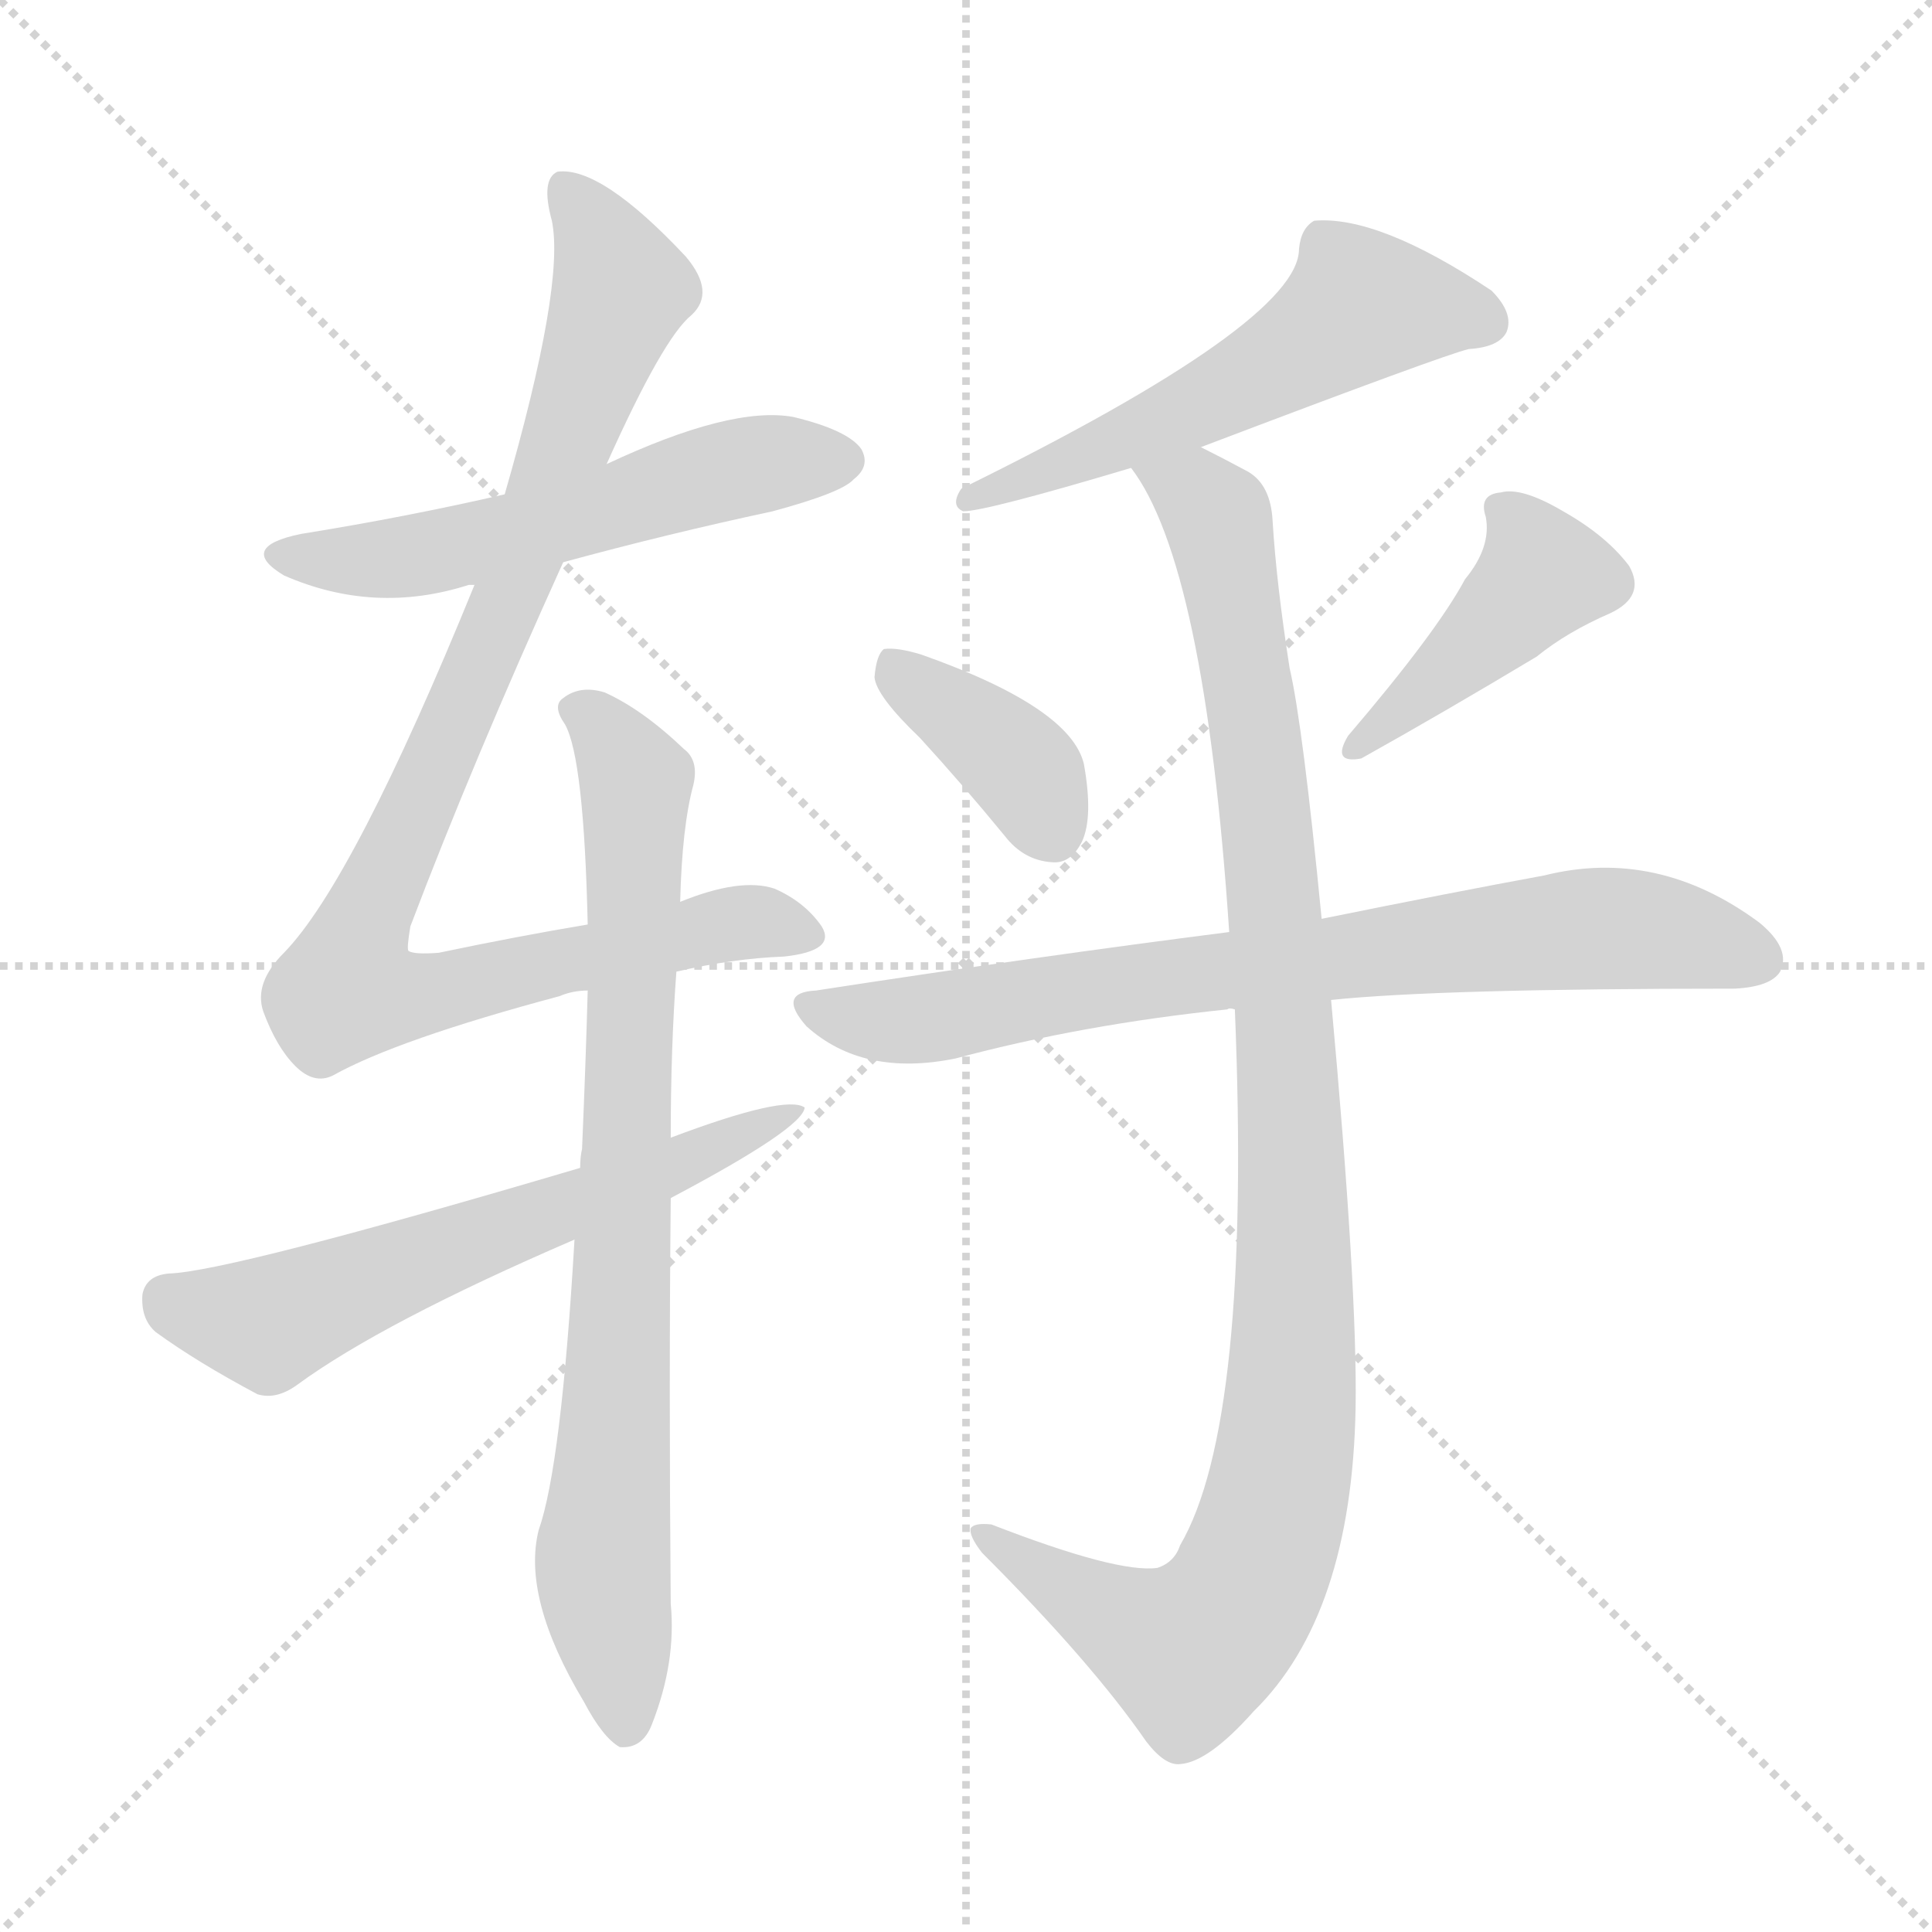 <svg version="1.1" viewBox="0 0 1024 1024" xmlns="http://www.w3.org/2000/svg">
  <g stroke="lightgray" stroke-dasharray="1,1" stroke-width="1" transform="scale(4, 4)">
    <line x1="0" y1="0" x2="256" y2="256"></line>
    <line x1="256" y1="0" x2="0" y2="256"></line>
    <line x1="128" y1="0" x2="128" y2="256"></line>
    <line x1="0" y1="128" x2="256" y2="128"></line>
  </g>
<g transform="scale(1, -1) translate(0, -900)">
   <style type="text/css">
    @keyframes keyframes0 {
      from {
       stroke: blue;
       stroke-dashoffset: 557;
       stroke-width: 128;
       }
       64% {
       animation-timing-function: step-end;
       stroke: blue;
       stroke-dashoffset: 0;
       stroke-width: 128;
       }
       to {
       stroke: black;
       stroke-width: 1024;
       }
       }
       #make-me-a-hanzi-animation-0 {
         animation: keyframes0 0.703s both;
         animation-delay: 0s;
         animation-timing-function: linear;
       }
    @keyframes keyframes1 {
      from {
       stroke: blue;
       stroke-dashoffset: 959;
       stroke-width: 128;
       }
       76% {
       animation-timing-function: step-end;
       stroke: blue;
       stroke-dashoffset: 0;
       stroke-width: 128;
       }
       to {
       stroke: black;
       stroke-width: 1024;
       }
       }
       #make-me-a-hanzi-animation-1 {
         animation: keyframes1 1.03s both;
         animation-delay: 0.703s;
         animation-timing-function: linear;
       }
    @keyframes keyframes2 {
      from {
       stroke: blue;
       stroke-dashoffset: 805;
       stroke-width: 128;
       }
       72% {
       animation-timing-function: step-end;
       stroke: blue;
       stroke-dashoffset: 0;
       stroke-width: 128;
       }
       to {
       stroke: black;
       stroke-width: 1024;
       }
       }
       #make-me-a-hanzi-animation-2 {
         animation: keyframes2 0.905s both;
         animation-delay: 1.734s;
         animation-timing-function: linear;
       }
    @keyframes keyframes3 {
      from {
       stroke: blue;
       stroke-dashoffset: 615;
       stroke-width: 128;
       }
       67% {
       animation-timing-function: step-end;
       stroke: blue;
       stroke-dashoffset: 0;
       stroke-width: 128;
       }
       to {
       stroke: black;
       stroke-width: 1024;
       }
       }
       #make-me-a-hanzi-animation-3 {
         animation: keyframes3 0.75s both;
         animation-delay: 2.639s;
         animation-timing-function: linear;
       }
    @keyframes keyframes4 {
      from {
       stroke: blue;
       stroke-dashoffset: 566;
       stroke-width: 128;
       }
       65% {
       animation-timing-function: step-end;
       stroke: blue;
       stroke-dashoffset: 0;
       stroke-width: 128;
       }
       to {
       stroke: black;
       stroke-width: 1024;
       }
       }
       #make-me-a-hanzi-animation-4 {
         animation: keyframes4 0.711s both;
         animation-delay: 3.389s;
         animation-timing-function: linear;
       }
    @keyframes keyframes5 {
      from {
       stroke: blue;
       stroke-dashoffset: 381;
       stroke-width: 128;
       }
       55% {
       animation-timing-function: step-end;
       stroke: blue;
       stroke-dashoffset: 0;
       stroke-width: 128;
       }
       to {
       stroke: black;
       stroke-width: 1024;
       }
       }
       #make-me-a-hanzi-animation-5 {
         animation: keyframes5 0.56s both;
         animation-delay: 4.1s;
         animation-timing-function: linear;
       }
    @keyframes keyframes6 {
      from {
       stroke: blue;
       stroke-dashoffset: 419;
       stroke-width: 128;
       }
       58% {
       animation-timing-function: step-end;
       stroke: blue;
       stroke-dashoffset: 0;
       stroke-width: 128;
       }
       to {
       stroke: black;
       stroke-width: 1024;
       }
       }
       #make-me-a-hanzi-animation-6 {
         animation: keyframes6 0.591s both;
         animation-delay: 4.66s;
         animation-timing-function: linear;
       }
    @keyframes keyframes7 {
      from {
       stroke: blue;
       stroke-dashoffset: 765;
       stroke-width: 128;
       }
       71% {
       animation-timing-function: step-end;
       stroke: blue;
       stroke-dashoffset: 0;
       stroke-width: 128;
       }
       to {
       stroke: black;
       stroke-width: 1024;
       }
       }
       #make-me-a-hanzi-animation-7 {
         animation: keyframes7 0.873s both;
         animation-delay: 5.251s;
         animation-timing-function: linear;
       }
    @keyframes keyframes8 {
      from {
       stroke: blue;
       stroke-dashoffset: 1046;
       stroke-width: 128;
       }
       77% {
       animation-timing-function: step-end;
       stroke: blue;
       stroke-dashoffset: 0;
       stroke-width: 128;
       }
       to {
       stroke: black;
       stroke-width: 1024;
       }
       }
       #make-me-a-hanzi-animation-8 {
         animation: keyframes8 1.101s both;
         animation-delay: 6.124s;
         animation-timing-function: linear;
       }
</style>
<path d="M 298.5 602.0 Q 353.5 617.0 409.5 629.0 Q 446.5 639.0 452.5 646.0 Q 461.5 653.0 456.5 662.0 Q 449.5 672.0 420.5 679.0 Q 387.5 685.0 321.5 654.0 L 267.5 638.0 Q 215.5 626.0 159.5 617.0 Q 125.5 610.0 150.5 595.0 Q 198.5 574.0 248.5 590.0 L 251.5 590.0 L 298.5 602.0 Z" fill="lightgray"></path> 
<path d="M 358.5 385.0 Q 388.5 392.0 415.5 393.0 Q 443.5 396.0 435.5 409.0 Q 426.5 422.0 410.5 429.0 Q 392.5 435.0 360.5 422.0 L 311.5 410.0 Q 275.5 404.0 232.5 395.0 Q 219.5 394.0 216.5 396.0 Q 215.5 397.0 217.5 409.0 Q 250.5 496.0 298.5 602.0 L 321.5 654.0 Q 351.5 721.0 366.5 733.0 Q 379.5 745.0 363.5 764.0 Q 318.5 812.0 295.5 809.0 Q 286.5 805.0 292.5 783.0 Q 299.5 749.0 267.5 638.0 L 251.5 590.0 Q 187.5 433.0 150.5 395.0 Q 134.5 379.0 139.5 364.0 Q 146.5 345.0 156.5 335.0 Q 166.5 325.0 176.5 330.0 Q 210.5 349.0 296.5 372.0 Q 303.5 375.0 311.5 375.0 L 358.5 385.0 Z" fill="lightgray"></path> 
<path d="M 304.5 243.0 Q 297.5 123.0 285.5 89.0 Q 276.5 53.0 309.5 -2.0 Q 319.5 -21.0 328.5 -26.0 Q 340.5 -27.0 345.5 -14.0 Q 358.5 19.0 355.5 50.0 Q 354.5 165.0 355.5 265.0 L 355.5 297.0 Q 355.5 345.0 358.5 385.0 L 360.5 422.0 Q 361.5 462.0 367.5 484.0 Q 370.5 497.0 362.5 503.0 Q 340.5 524.0 320.5 533.0 Q 307.5 537.0 298.5 530.0 Q 292.5 526.0 299.5 516.0 Q 309.5 498.0 311.5 410.0 L 311.5 375.0 Q 310.5 338.0 308.5 291.0 Q 307.5 287.0 307.5 281.0 L 304.5 243.0 Z" fill="lightgray"></path> 
<path d="M 355.5 265.0 Q 425.5 302.0 426.5 313.0 Q 416.5 320.0 355.5 297.0 L 307.5 281.0 Q 121.5 226.0 89.5 225.0 Q 77.5 224.0 75.5 214.0 Q 74.5 201.0 82.5 194.0 Q 104.5 178.0 136.5 161.0 Q 146.5 158.0 157.5 166.0 Q 202.5 199.0 304.5 243.0 L 355.5 265.0 Z" fill="lightgray"></path> 
<path d="M 636.5 663.0 Q 765.5 712.0 778.5 715.0 Q 794.5 716.0 798.5 724.0 Q 802.5 734.0 790.5 746.0 Q 730.5 786.0 696.5 783.0 Q 689.5 779.0 688.5 768.0 Q 688.5 729.0 509.5 641.0 Q 503.5 632.0 510.5 629.0 Q 522.5 629.0 599.5 652.0 L 636.5 663.0 Z" fill="lightgray"></path> 
<path d="M 487.5 509.0 Q 509.5 485.0 532.5 457.0 Q 542.5 444.0 557.5 443.0 Q 567.5 442.0 573.5 454.0 Q 579.5 467.0 574.5 495.0 Q 567.5 525.0 488.5 553.0 Q 475.5 557.0 468.5 556.0 Q 464.5 553.0 463.5 541.0 Q 464.5 531.0 487.5 509.0 Z" fill="lightgray"></path> 
<path d="M 776.5 593.0 Q 761.5 565.0 714.5 510.0 Q 705.5 495.0 721.5 498.0 Q 764.5 522.0 814.5 552.0 Q 830.5 565.0 853.5 575.0 Q 872.5 584.0 863.5 600.0 Q 851.5 616.0 828.5 629.0 Q 806.5 642.0 795.5 639.0 Q 783.5 638.0 787.5 626.0 Q 790.5 610.0 776.5 593.0 Z" fill="lightgray"></path> 
<path d="M 705.5 370.0 Q 762.5 376.0 919.5 376.0 Q 938.5 377.0 943.5 385.0 Q 949.5 397.0 932.5 411.0 Q 878.5 451.0 818.5 436.0 Q 769.5 427.0 700.5 413.0 L 651.5 406.0 Q 549.5 393.0 432.5 375.0 Q 411.5 374.0 427.5 356.0 Q 457.5 329.0 506.5 339.0 Q 573.5 357.0 650.5 365.0 Q 651.5 366.0 654.5 365.0 L 705.5 370.0 Z" fill="lightgray"></path> 
<path d="M 654.5 365.0 Q 663.5 146.0 625.5 81.0 Q 622.5 72.0 613.5 69.0 Q 592.5 66.0 525.5 92.0 Q 516.5 93.0 514.5 90.0 Q 513.5 86.0 520.5 77.0 Q 578.5 19.0 607.5 -23.0 Q 617.5 -36.0 625.5 -35.0 Q 640.5 -34.0 664.5 -7.0 Q 716.5 44.0 718.5 154.0 Q 719.5 217.0 705.5 370.0 L 700.5 413.0 Q 690.5 516.0 683.5 546.0 Q 676.5 591.0 674.5 624.0 Q 673.5 643.0 661.5 650.0 Q 648.5 657.0 636.5 663.0 C 609.5 677.0 584.5 678.0 599.5 652.0 Q 638.5 601.0 651.5 406.0 L 654.5 365.0 Z" fill="lightgray"></path> 
      <clipPath id="make-me-a-hanzi-clip-0">
      <path d="M 298.5 602.0 Q 353.5 617.0 409.5 629.0 Q 446.5 639.0 452.5 646.0 Q 461.5 653.0 456.5 662.0 Q 449.5 672.0 420.5 679.0 Q 387.5 685.0 321.5 654.0 L 267.5 638.0 Q 215.5 626.0 159.5 617.0 Q 125.5 610.0 150.5 595.0 Q 198.5 574.0 248.5 590.0 L 251.5 590.0 L 298.5 602.0 Z" fill="lightgray"></path>
      </clipPath>
      <path clip-path="url(#make-me-a-hanzi-clip-0)" d="M 152.5 607.0 L 211.5 604.0 L 405.5 655.0 L 446.5 656.0 " fill="none" id="make-me-a-hanzi-animation-0" stroke-dasharray="429 858" stroke-linecap="round"></path>

      <clipPath id="make-me-a-hanzi-clip-1">
      <path d="M 358.5 385.0 Q 388.5 392.0 415.5 393.0 Q 443.5 396.0 435.5 409.0 Q 426.5 422.0 410.5 429.0 Q 392.5 435.0 360.5 422.0 L 311.5 410.0 Q 275.5 404.0 232.5 395.0 Q 219.5 394.0 216.5 396.0 Q 215.5 397.0 217.5 409.0 Q 250.5 496.0 298.5 602.0 L 321.5 654.0 Q 351.5 721.0 366.5 733.0 Q 379.5 745.0 363.5 764.0 Q 318.5 812.0 295.5 809.0 Q 286.5 805.0 292.5 783.0 Q 299.5 749.0 267.5 638.0 L 251.5 590.0 Q 187.5 433.0 150.5 395.0 Q 134.5 379.0 139.5 364.0 Q 146.5 345.0 156.5 335.0 Q 166.5 325.0 176.5 330.0 Q 210.5 349.0 296.5 372.0 Q 303.5 375.0 311.5 375.0 L 358.5 385.0 Z" fill="lightgray"></path>
      </clipPath>
      <path clip-path="url(#make-me-a-hanzi-clip-1)" d="M 299.5 801.0 L 316.5 777.0 L 328.5 745.0 L 271.5 587.0 L 196.5 420.0 L 184.5 376.0 L 227.5 374.0 L 386.5 410.0 L 422.5 405.0 " fill="none" id="make-me-a-hanzi-animation-1" stroke-dasharray="831 1662" stroke-linecap="round"></path>

      <clipPath id="make-me-a-hanzi-clip-2">
      <path d="M 304.5 243.0 Q 297.5 123.0 285.5 89.0 Q 276.5 53.0 309.5 -2.0 Q 319.5 -21.0 328.5 -26.0 Q 340.5 -27.0 345.5 -14.0 Q 358.5 19.0 355.5 50.0 Q 354.5 165.0 355.5 265.0 L 355.5 297.0 Q 355.5 345.0 358.5 385.0 L 360.5 422.0 Q 361.5 462.0 367.5 484.0 Q 370.5 497.0 362.5 503.0 Q 340.5 524.0 320.5 533.0 Q 307.5 537.0 298.5 530.0 Q 292.5 526.0 299.5 516.0 Q 309.5 498.0 311.5 410.0 L 311.5 375.0 Q 310.5 338.0 308.5 291.0 Q 307.5 287.0 307.5 281.0 L 304.5 243.0 Z" fill="lightgray"></path>
      </clipPath>
      <path clip-path="url(#make-me-a-hanzi-clip-2)" d="M 307.5 524.0 L 318.5 516.0 L 336.5 483.0 L 329.5 214.0 L 319.5 78.0 L 331.5 -14.0 " fill="none" id="make-me-a-hanzi-animation-2" stroke-dasharray="677 1354" stroke-linecap="round"></path>

      <clipPath id="make-me-a-hanzi-clip-3">
      <path d="M 355.5 265.0 Q 425.5 302.0 426.5 313.0 Q 416.5 320.0 355.5 297.0 L 307.5 281.0 Q 121.5 226.0 89.5 225.0 Q 77.5 224.0 75.5 214.0 Q 74.5 201.0 82.5 194.0 Q 104.5 178.0 136.5 161.0 Q 146.5 158.0 157.5 166.0 Q 202.5 199.0 304.5 243.0 L 355.5 265.0 Z" fill="lightgray"></path>
      </clipPath>
      <path clip-path="url(#make-me-a-hanzi-clip-3)" d="M 88.5 211.0 L 141.5 199.0 L 276.5 254.0 L 360.5 281.0 L 370.5 291.0 L 423.5 312.0 " fill="none" id="make-me-a-hanzi-animation-3" stroke-dasharray="487 974" stroke-linecap="round"></path>

      <clipPath id="make-me-a-hanzi-clip-4">
      <path d="M 636.5 663.0 Q 765.5 712.0 778.5 715.0 Q 794.5 716.0 798.5 724.0 Q 802.5 734.0 790.5 746.0 Q 730.5 786.0 696.5 783.0 Q 689.5 779.0 688.5 768.0 Q 688.5 729.0 509.5 641.0 Q 503.5 632.0 510.5 629.0 Q 522.5 629.0 599.5 652.0 L 636.5 663.0 Z" fill="lightgray"></path>
      </clipPath>
      <path clip-path="url(#make-me-a-hanzi-clip-4)" d="M 787.5 729.0 L 721.5 738.0 L 641.5 686.0 L 594.5 669.0 L 584.5 660.0 L 572.5 661.0 L 562.5 652.0 L 548.5 653.0 L 544.5 646.0 L 529.5 642.0 L 522.5 645.0 L 512.5 635.0 " fill="none" id="make-me-a-hanzi-animation-4" stroke-dasharray="438 876" stroke-linecap="round"></path>

      <clipPath id="make-me-a-hanzi-clip-5">
      <path d="M 487.5 509.0 Q 509.5 485.0 532.5 457.0 Q 542.5 444.0 557.5 443.0 Q 567.5 442.0 573.5 454.0 Q 579.5 467.0 574.5 495.0 Q 567.5 525.0 488.5 553.0 Q 475.5 557.0 468.5 556.0 Q 464.5 553.0 463.5 541.0 Q 464.5 531.0 487.5 509.0 Z" fill="lightgray"></path>
      </clipPath>
      <path clip-path="url(#make-me-a-hanzi-clip-5)" d="M 472.5 546.0 L 533.5 501.0 L 558.5 459.0 " fill="none" id="make-me-a-hanzi-animation-5" stroke-dasharray="253 506" stroke-linecap="round"></path>

      <clipPath id="make-me-a-hanzi-clip-6">
      <path d="M 776.5 593.0 Q 761.5 565.0 714.5 510.0 Q 705.5 495.0 721.5 498.0 Q 764.5 522.0 814.5 552.0 Q 830.5 565.0 853.5 575.0 Q 872.5 584.0 863.5 600.0 Q 851.5 616.0 828.5 629.0 Q 806.5 642.0 795.5 639.0 Q 783.5 638.0 787.5 626.0 Q 790.5 610.0 776.5 593.0 Z" fill="lightgray"></path>
      </clipPath>
      <path clip-path="url(#make-me-a-hanzi-clip-6)" d="M 800.5 627.0 L 811.5 612.0 L 815.5 593.0 L 724.5 508.0 " fill="none" id="make-me-a-hanzi-animation-6" stroke-dasharray="291 582" stroke-linecap="round"></path>

      <clipPath id="make-me-a-hanzi-clip-7">
      <path d="M 705.5 370.0 Q 762.5 376.0 919.5 376.0 Q 938.5 377.0 943.5 385.0 Q 949.5 397.0 932.5 411.0 Q 878.5 451.0 818.5 436.0 Q 769.5 427.0 700.5 413.0 L 651.5 406.0 Q 549.5 393.0 432.5 375.0 Q 411.5 374.0 427.5 356.0 Q 457.5 329.0 506.5 339.0 Q 573.5 357.0 650.5 365.0 Q 651.5 366.0 654.5 365.0 L 705.5 370.0 Z" fill="lightgray"></path>
      </clipPath>
      <path clip-path="url(#make-me-a-hanzi-clip-7)" d="M 429.5 366.0 L 482.5 359.0 L 631.5 384.0 L 843.5 408.0 L 876.5 407.0 L 932.5 391.0 " fill="none" id="make-me-a-hanzi-animation-7" stroke-dasharray="637 1274" stroke-linecap="round"></path>

      <clipPath id="make-me-a-hanzi-clip-8">
      <path d="M 654.5 365.0 Q 663.5 146.0 625.5 81.0 Q 622.5 72.0 613.5 69.0 Q 592.5 66.0 525.5 92.0 Q 516.5 93.0 514.5 90.0 Q 513.5 86.0 520.5 77.0 Q 578.5 19.0 607.5 -23.0 Q 617.5 -36.0 625.5 -35.0 Q 640.5 -34.0 664.5 -7.0 Q 716.5 44.0 718.5 154.0 Q 719.5 217.0 705.5 370.0 L 700.5 413.0 Q 690.5 516.0 683.5 546.0 Q 676.5 591.0 674.5 624.0 Q 673.5 643.0 661.5 650.0 Q 648.5 657.0 636.5 663.0 C 609.5 677.0 584.5 678.0 599.5 652.0 Q 638.5 601.0 651.5 406.0 L 654.5 365.0 Z" fill="lightgray"></path>
      </clipPath>
      <path clip-path="url(#make-me-a-hanzi-clip-8)" d="M 606.5 652.0 L 645.5 626.0 L 664.5 520.0 L 685.5 279.0 L 685.5 179.0 L 678.5 112.0 L 661.5 60.0 L 630.5 25.0 L 592.5 41.0 L 521.5 85.0 " fill="none" id="make-me-a-hanzi-animation-8" stroke-dasharray="918 1836" stroke-linecap="round"></path>

</g>
</svg>
